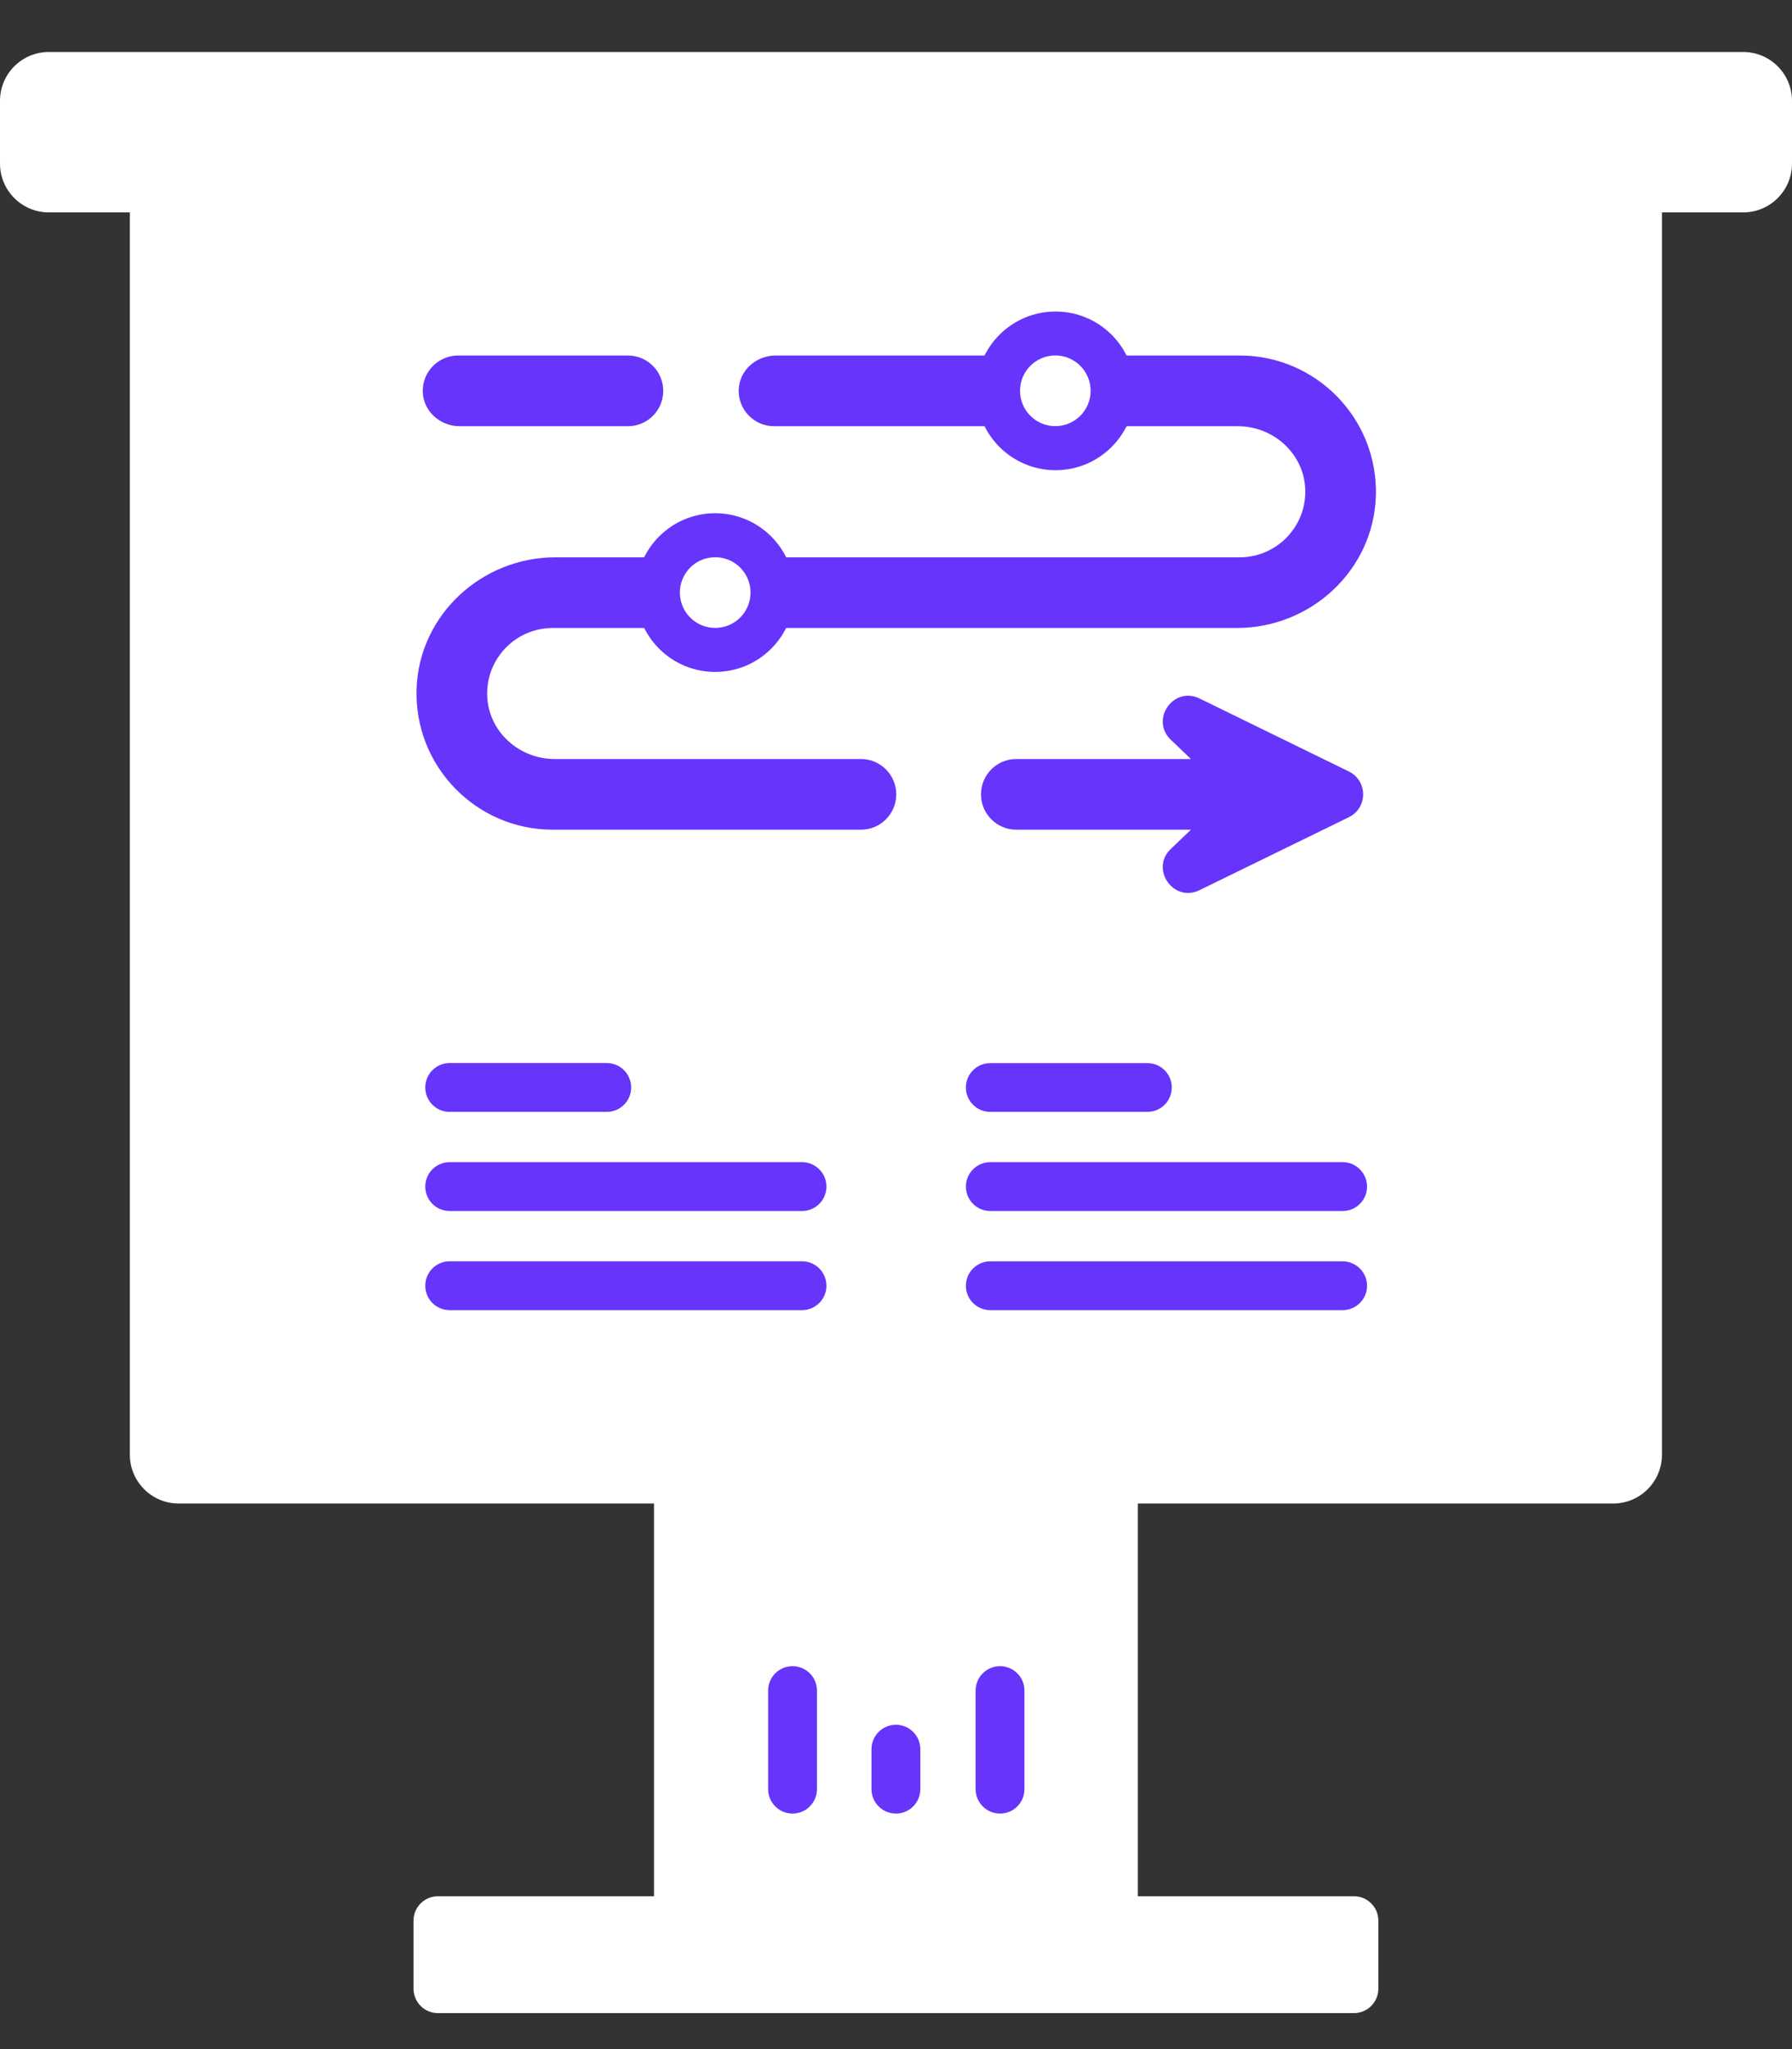 <svg width="28" height="32" viewBox="0 0 28 32" fill="none" xmlns="http://www.w3.org/2000/svg">
<rect x="0" y="0" width="28" height="32" fill="#333333" stroke="none"/>
<path d="M10.219 22.655H17.779V29.613H10.219V22.655Z" fill="white"/>
<path d="M25.968 2.92V22.717C25.968 23.138 25.627 23.48 25.206 23.48H2.792C2.371 23.48 2.029 23.138 2.029 22.717V2.92H25.968Z" fill="white"/>
<path d="M27.237 3.317H0.763C0.341 3.317 0 2.975 0 2.554V1.575C0 1.154 0.341 0.812 0.763 0.812H27.237C27.659 0.812 28 1.154 28 1.575V2.554C28 2.975 27.659 3.317 27.237 3.317Z" fill="white"/>
<path d="M9.481 17.364H7.026C6.815 17.364 6.645 17.193 6.645 16.983C6.645 16.772 6.815 16.601 7.026 16.601H9.481C9.691 16.601 9.862 16.772 9.862 16.983C9.862 17.193 9.691 17.364 9.481 17.364Z" fill="#6734FB"/>
<path d="M12.532 18.912H7.026C6.815 18.912 6.645 18.741 6.645 18.531C6.645 18.32 6.815 18.149 7.026 18.149H12.532C12.742 18.149 12.913 18.32 12.913 18.531C12.913 18.741 12.742 18.912 12.532 18.912Z" fill="#6734FB"/>
<path d="M12.532 20.46H7.026C6.815 20.46 6.645 20.289 6.645 20.079C6.645 19.868 6.815 19.697 7.026 19.697H12.532C12.742 19.697 12.913 19.868 12.913 20.079C12.913 20.289 12.742 20.46 12.532 20.46Z" fill="#6734FB"/>
<path d="M17.928 17.364H15.473C15.263 17.364 15.092 17.194 15.092 16.983C15.092 16.772 15.263 16.602 15.473 16.602H17.928C18.138 16.602 18.309 16.772 18.309 16.983C18.309 17.194 18.138 17.364 17.928 17.364Z" fill="#6734FB"/>
<path d="M20.979 18.912H15.473C15.263 18.912 15.092 18.741 15.092 18.531C15.092 18.32 15.263 18.149 15.473 18.149H20.979C21.189 18.149 21.36 18.32 21.36 18.531C21.36 18.741 21.189 18.912 20.979 18.912Z" fill="#6734FB"/>
<path d="M20.979 20.46H15.473C15.263 20.46 15.092 20.29 15.092 20.079C15.092 19.868 15.263 19.698 15.473 19.698H20.979C21.189 19.698 21.36 19.868 21.36 20.079C21.36 20.29 21.189 20.46 20.979 20.46Z" fill="#6734FB"/>
<path d="M13.452 11.853H8.665C8.114 11.853 7.64 11.431 7.613 10.881C7.584 10.294 8.054 9.807 8.635 9.807H19.327C20.485 9.807 21.464 8.901 21.498 7.744C21.534 6.541 20.567 5.552 19.372 5.552H12.117C11.815 5.552 11.551 5.785 11.542 6.087C11.533 6.4 11.784 6.656 12.094 6.656H19.343C19.893 6.656 20.367 7.078 20.394 7.628C20.423 8.215 19.953 8.703 19.372 8.703H8.68C7.523 8.703 6.543 9.608 6.509 10.765C6.473 11.968 7.441 12.957 8.635 12.957H13.452C13.757 12.957 14.004 12.71 14.004 12.405C14.004 12.1 13.756 11.853 13.452 11.853Z" fill="#6734FB"/>
<path d="M21.076 12.048L18.743 10.908C18.335 10.709 17.966 11.239 18.294 11.553L18.608 11.853H15.88C15.575 11.853 15.328 12.1 15.328 12.405C15.328 12.71 15.575 12.957 15.88 12.957H18.608L18.294 13.257C17.966 13.57 18.335 14.101 18.743 13.901L21.076 12.762C21.373 12.617 21.373 12.193 21.076 12.048Z" fill="#6734FB"/>
<path d="M7.181 6.656H9.811C10.116 6.656 10.363 6.409 10.363 6.104C10.363 5.799 10.116 5.552 9.811 5.552H7.158C6.847 5.552 6.596 5.808 6.606 6.121C6.615 6.423 6.878 6.656 7.181 6.656Z" fill="#6734FB"/>
<path d="M11.174 10.493C11.859 10.493 12.413 9.939 12.413 9.254C12.413 8.57 11.859 8.015 11.174 8.015C10.49 8.015 9.936 8.57 9.936 9.254C9.936 9.939 10.49 10.493 11.174 10.493Z" fill="#6734FB"/>
<path d="M11.175 9.806C11.48 9.806 11.727 9.559 11.727 9.254C11.727 8.949 11.48 8.702 11.175 8.702C10.87 8.702 10.623 8.949 10.623 9.254C10.623 9.559 10.87 9.806 11.175 9.806Z" fill="white"/>
<path d="M16.493 7.343C17.177 7.343 17.732 6.788 17.732 6.104C17.732 5.419 17.177 4.865 16.493 4.865C15.809 4.865 15.254 5.419 15.254 6.104C15.254 6.788 15.809 7.343 16.493 7.343Z" fill="#6734FB"/>
<path d="M16.489 6.655C16.794 6.655 17.041 6.408 17.041 6.103C17.041 5.798 16.794 5.551 16.489 5.551C16.185 5.551 15.938 5.798 15.938 6.103C15.938 6.408 16.185 6.655 16.489 6.655Z" fill="white"/>
<path d="M21.156 31.438H6.842C6.632 31.438 6.461 31.267 6.461 31.056V29.994C6.461 29.784 6.632 29.613 6.842 29.613H21.156C21.366 29.613 21.537 29.784 21.537 29.994V31.056C21.537 31.267 21.366 31.438 21.156 31.438Z" fill="white"/>
<path d="M12.002 27.94V26.401C12.002 26.19 12.173 26.02 12.383 26.02C12.594 26.02 12.765 26.19 12.765 26.401V27.94C12.765 28.151 12.594 28.322 12.383 28.322C12.173 28.322 12.002 28.151 12.002 27.94Z" fill="#6734FB"/>
<path d="M13.617 27.94V27.316C13.617 27.106 13.788 26.935 13.999 26.935C14.209 26.935 14.38 27.106 14.38 27.316V27.94C14.38 28.151 14.209 28.322 13.999 28.322C13.788 28.322 13.617 28.151 13.617 27.94Z" fill="#6734FB"/>
<path d="M15.244 27.94V26.401C15.244 26.19 15.415 26.02 15.626 26.02C15.836 26.02 16.007 26.19 16.007 26.401V27.94C16.007 28.151 15.836 28.322 15.626 28.322C15.415 28.322 15.244 28.151 15.244 27.94Z" fill="#6734FB"/>
</svg>
